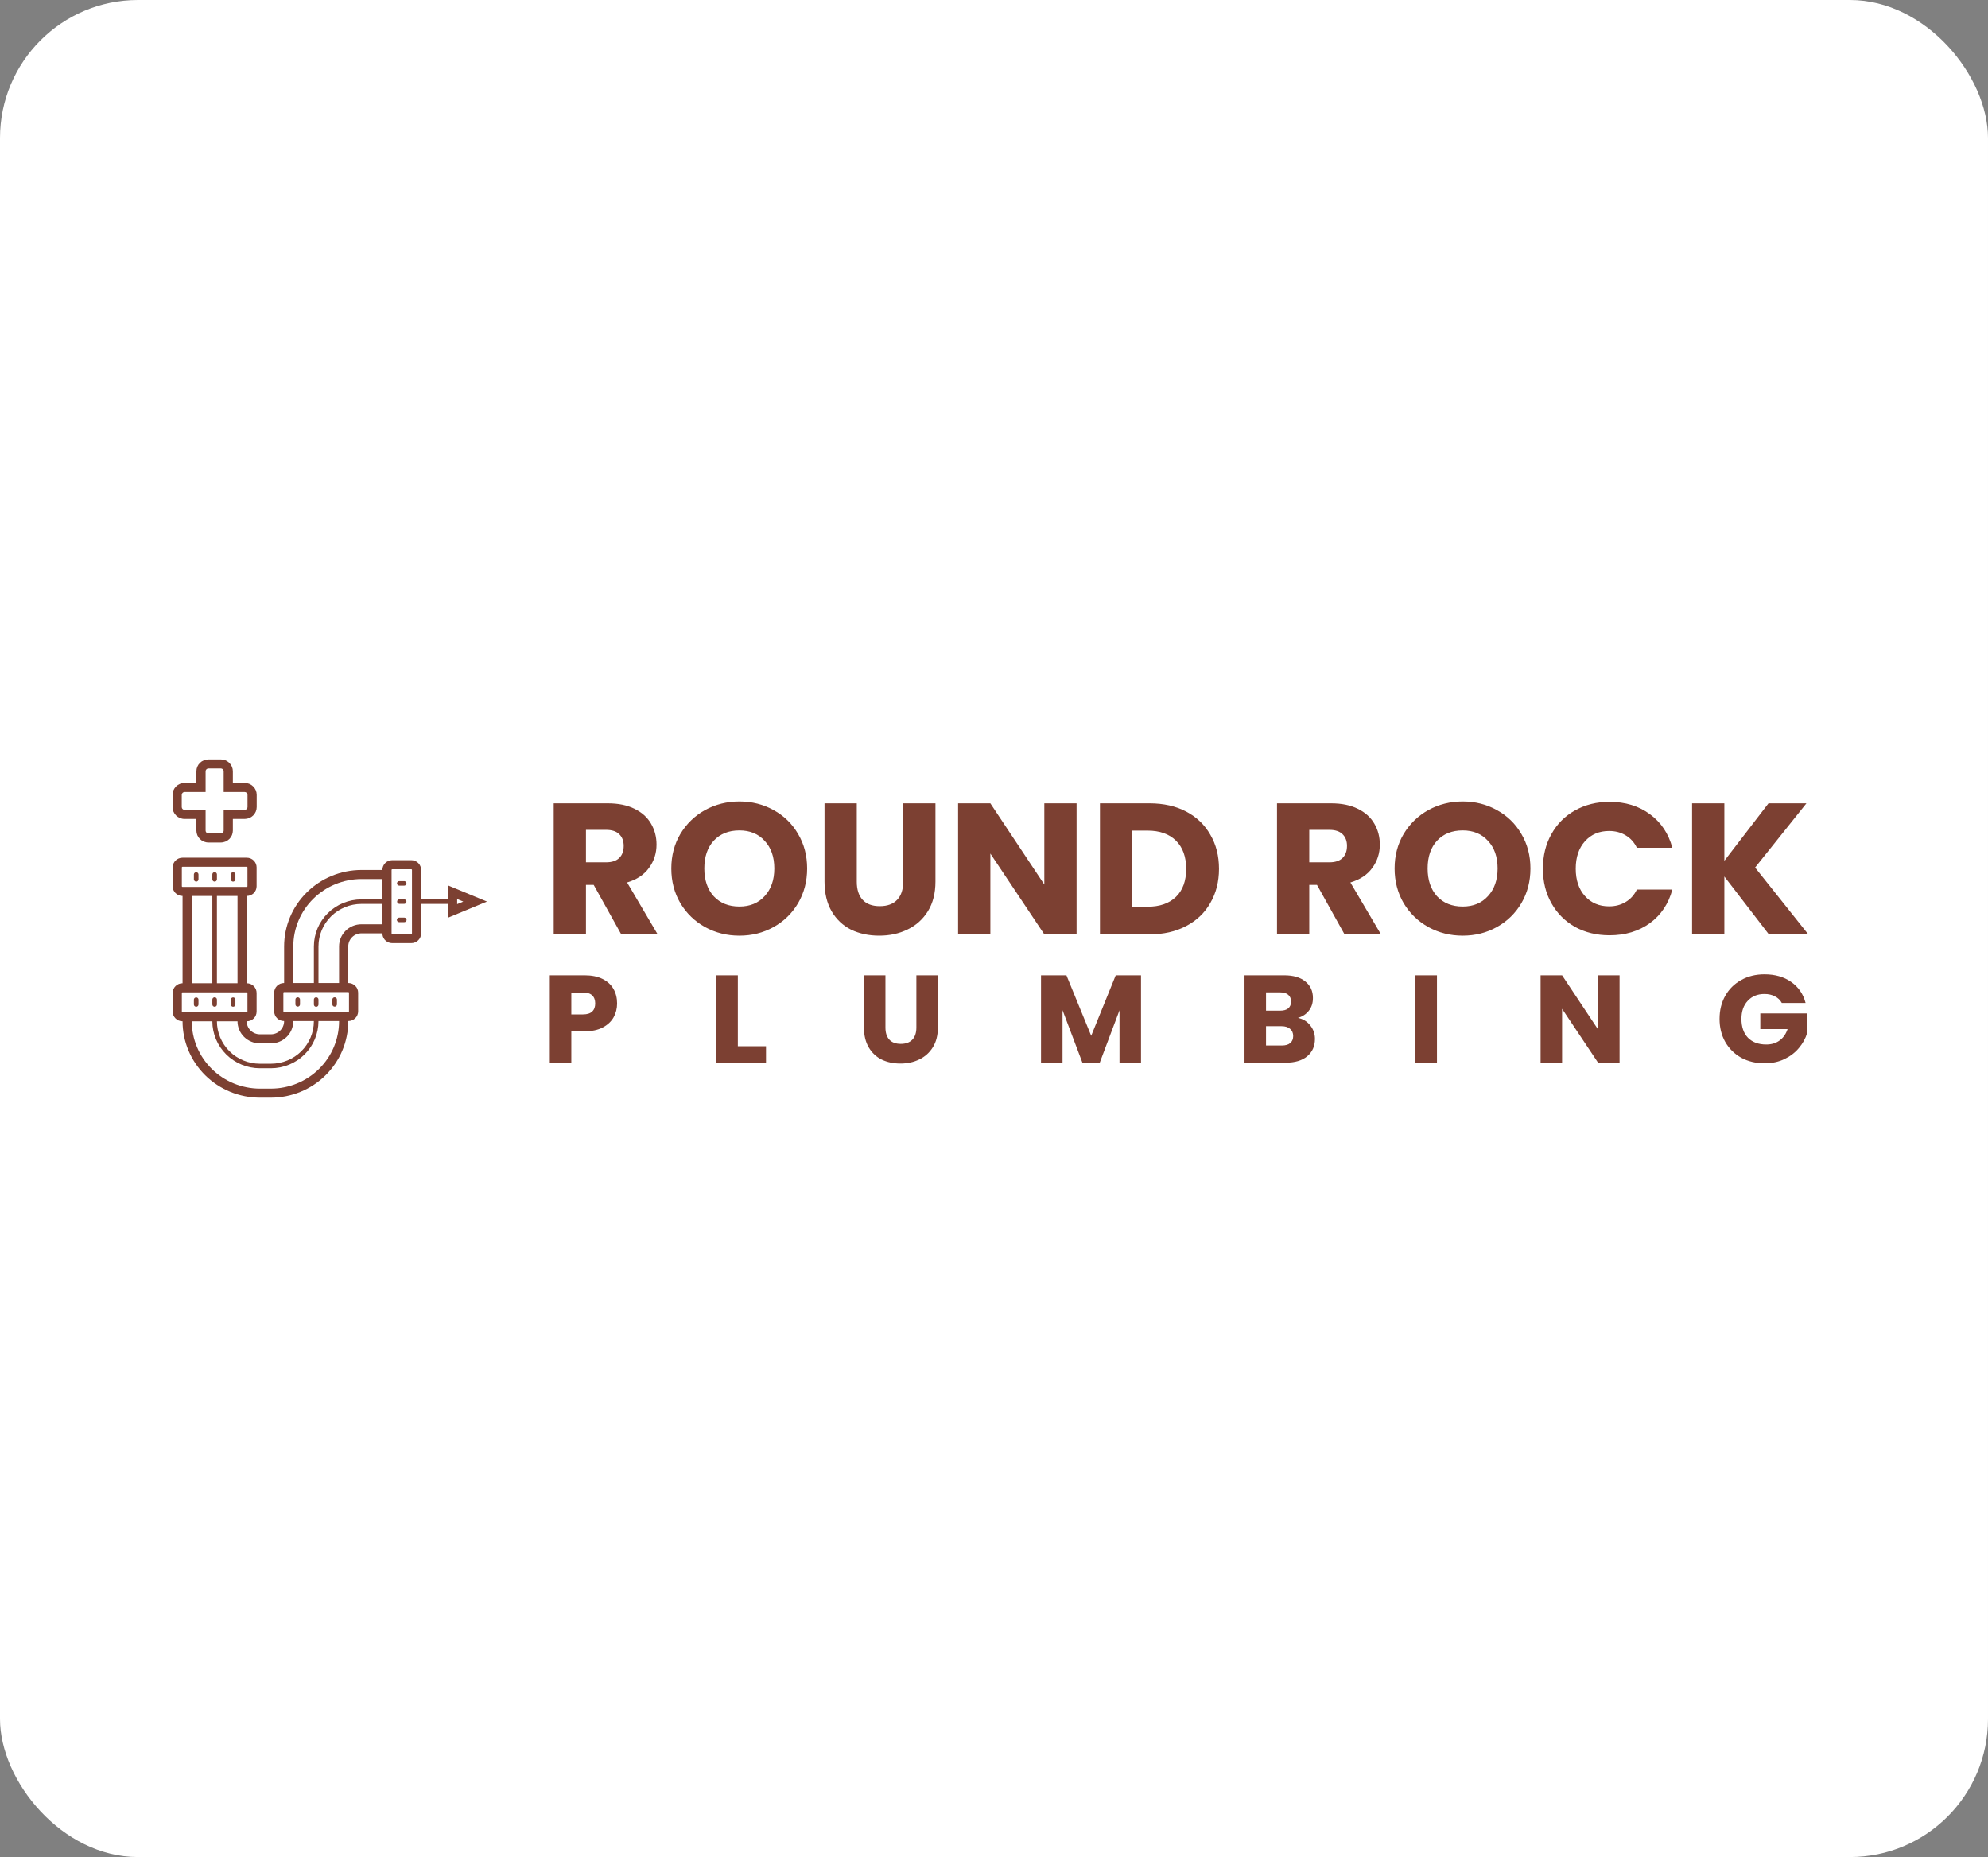 <svg width="288" height="269" viewBox="0 0 288 269" fill="none" xmlns="http://www.w3.org/2000/svg">
<rect x="0" y="0" width="288" height="269" fill="#808080" stroke="none"/>
<rect width="288" height="269" rx="20" fill="white"/>
<path d="M90 135.345L86.01 128.181H84.889V135.345H80.216V116.367H88.06C89.572 116.367 90.856 116.628 91.913 117.151C92.988 117.673 93.79 118.394 94.318 119.313C94.847 120.215 95.111 121.224 95.111 122.341C95.111 123.603 94.746 124.729 94.018 125.721C93.307 126.712 92.25 127.415 90.847 127.829L95.275 135.345H90ZM84.889 124.91H87.786C88.643 124.91 89.28 124.702 89.699 124.288C90.137 123.873 90.355 123.287 90.355 122.53C90.355 121.81 90.137 121.242 89.699 120.827C89.28 120.413 88.643 120.206 87.786 120.206H84.889V124.91ZM107.118 135.534C105.315 135.534 103.657 135.12 102.144 134.29C100.65 133.461 99.457 132.308 98.564 130.83C97.689 129.334 97.252 127.658 97.252 125.802C97.252 123.945 97.689 122.278 98.564 120.8C99.457 119.322 100.65 118.169 102.144 117.34C103.657 116.511 105.315 116.096 107.118 116.096C108.922 116.096 110.571 116.511 112.065 117.34C113.577 118.169 114.762 119.322 115.618 120.8C116.493 122.278 116.93 123.945 116.93 125.802C116.93 127.658 116.493 129.334 115.618 130.83C114.744 132.308 113.559 133.461 112.065 134.29C110.571 135.12 108.922 135.534 107.118 135.534ZM107.118 131.317C108.649 131.317 109.87 130.812 110.78 129.803C111.71 128.793 112.174 127.46 112.174 125.802C112.174 124.126 111.71 122.792 110.78 121.801C109.87 120.791 108.649 120.287 107.118 120.287C105.57 120.287 104.331 120.782 103.401 121.774C102.49 122.765 102.035 124.108 102.035 125.802C102.035 127.478 102.49 128.821 103.401 129.83C104.331 130.821 105.57 131.317 107.118 131.317ZM124.121 116.367V127.721C124.121 128.857 124.404 129.731 124.968 130.343C125.533 130.956 126.362 131.263 127.455 131.263C128.549 131.263 129.387 130.956 129.97 130.343C130.553 129.731 130.844 128.857 130.844 127.721V116.367H135.518V127.694C135.518 129.388 135.153 130.821 134.425 131.993C133.696 133.164 132.712 134.047 131.473 134.642C130.252 135.237 128.886 135.534 127.373 135.534C125.861 135.534 124.504 135.246 123.301 134.669C122.117 134.074 121.179 133.191 120.486 132.02C119.794 130.83 119.448 129.388 119.448 127.694V116.367H124.121ZM155.963 135.345H151.29L143.473 123.639V135.345H138.8V116.367H143.473L151.29 128.127V116.367H155.963V135.345ZM166.538 116.367C168.561 116.367 170.328 116.763 171.84 117.556C173.352 118.349 174.519 119.467 175.338 120.908C176.177 122.332 176.596 123.981 176.596 125.856C176.596 127.712 176.177 129.361 175.338 130.803C174.519 132.245 173.343 133.362 171.813 134.155C170.301 134.948 168.542 135.345 166.538 135.345H159.35V116.367H166.538ZM166.237 131.344C168.005 131.344 169.38 130.866 170.364 129.911C171.348 128.956 171.84 127.604 171.84 125.856C171.84 124.108 171.348 122.747 170.364 121.774C169.38 120.8 168.005 120.314 166.237 120.314H164.024V131.344H166.237ZM194.783 135.345L190.793 128.181H189.672V135.345H184.999V116.367H192.843C194.355 116.367 195.64 116.628 196.696 117.151C197.771 117.673 198.573 118.394 199.101 119.313C199.63 120.215 199.894 121.224 199.894 122.341C199.894 123.603 199.53 124.729 198.801 125.721C198.09 126.712 197.033 127.415 195.63 127.829L200.058 135.345H194.783ZM189.672 124.91H192.569C193.426 124.91 194.064 124.702 194.483 124.288C194.92 123.873 195.139 123.287 195.139 122.53C195.139 121.81 194.92 121.242 194.483 120.827C194.064 120.413 193.426 120.206 192.569 120.206H189.672V124.91ZM211.902 135.534C210.098 135.534 208.44 135.12 206.927 134.29C205.433 133.461 204.24 132.308 203.347 130.83C202.473 129.334 202.035 127.658 202.035 125.802C202.035 123.945 202.473 122.278 203.347 120.8C204.24 119.322 205.433 118.169 206.927 117.34C208.44 116.511 210.098 116.096 211.902 116.096C213.705 116.096 215.354 116.511 216.848 117.34C218.361 118.169 219.545 119.322 220.401 120.8C221.276 122.278 221.713 123.945 221.713 125.802C221.713 127.658 221.276 129.334 220.401 130.83C219.527 132.308 218.342 133.461 216.848 134.29C215.354 135.12 213.705 135.534 211.902 135.534ZM211.902 131.317C213.432 131.317 214.653 130.812 215.564 129.803C216.493 128.793 216.958 127.46 216.958 125.802C216.958 124.126 216.493 122.792 215.564 121.801C214.653 120.791 213.432 120.287 211.902 120.287C210.353 120.287 209.114 120.782 208.185 121.774C207.274 122.765 206.818 124.108 206.818 125.802C206.818 127.478 207.274 128.821 208.185 129.83C209.114 130.821 210.353 131.317 211.902 131.317ZM223.52 125.829C223.52 123.954 223.93 122.287 224.75 120.827C225.57 119.349 226.709 118.205 228.166 117.394C229.642 116.565 231.309 116.15 233.168 116.15C235.445 116.15 237.395 116.745 239.016 117.935C240.638 119.124 241.722 120.746 242.269 122.801H237.131C236.748 122.008 236.201 121.404 235.491 120.99C234.799 120.575 234.006 120.368 233.113 120.368C231.674 120.368 230.508 120.863 229.615 121.855C228.722 122.846 228.276 124.171 228.276 125.829C228.276 127.487 228.722 128.812 229.615 129.803C230.508 130.794 231.674 131.29 233.113 131.29C234.006 131.29 234.799 131.082 235.491 130.668C236.201 130.253 236.748 129.65 237.131 128.857H242.269C241.722 130.911 240.638 132.533 239.016 133.723C237.395 134.894 235.445 135.48 233.168 135.48C231.309 135.48 229.642 135.074 228.166 134.263C226.709 133.434 225.57 132.29 224.75 130.83C223.93 129.37 223.52 127.703 223.52 125.829ZM256.254 135.345L249.805 126.964V135.345H245.131V116.367H249.805V124.693L256.2 116.367H261.693L254.259 125.666L261.966 135.345H256.254ZM89.399 145.352C89.399 146.085 89.228 146.758 88.889 147.371C88.549 147.971 88.026 148.458 87.322 148.831C86.617 149.203 85.743 149.389 84.698 149.389H82.767V153.931H79.651V141.279H84.698C85.718 141.279 86.581 141.453 87.285 141.802C87.99 142.15 88.518 142.631 88.87 143.243C89.223 143.856 89.399 144.559 89.399 145.352ZM84.461 146.938C85.056 146.938 85.5 146.8 85.791 146.524C86.083 146.247 86.228 145.857 86.228 145.352C86.228 144.847 86.083 144.457 85.791 144.181C85.5 143.904 85.056 143.766 84.461 143.766H82.767V146.938H84.461ZM106.891 151.552H110.972V153.931H103.775V141.279H106.891V151.552ZM128.273 141.279V148.849C128.273 149.606 128.461 150.188 128.838 150.597C129.214 151.005 129.767 151.21 130.496 151.21C131.225 151.21 131.783 151.005 132.172 150.597C132.56 150.188 132.755 149.606 132.755 148.849V141.279H135.871V148.831C135.871 149.96 135.628 150.915 135.142 151.696C134.656 152.477 134 153.066 133.174 153.462C132.36 153.859 131.449 154.057 130.441 154.057C129.433 154.057 128.528 153.865 127.726 153.48C126.937 153.084 126.311 152.495 125.85 151.714C125.388 150.921 125.157 149.96 125.157 148.831V141.279H128.273ZM165.297 141.279V153.931H162.182V146.343L159.321 153.931H156.807L153.928 146.325V153.931H150.812V141.279H154.493L158.082 150.038L161.635 141.279H165.297ZM188.036 147.443C188.777 147.599 189.372 147.965 189.821 148.542C190.271 149.107 190.495 149.756 190.495 150.489C190.495 151.546 190.119 152.387 189.366 153.012C188.625 153.625 187.586 153.931 186.25 153.931H180.292V141.279H186.05C187.349 141.279 188.364 141.573 189.092 142.162C189.834 142.751 190.204 143.55 190.204 144.559C190.204 145.304 190.003 145.923 189.602 146.415C189.214 146.908 188.691 147.251 188.036 147.443ZM183.408 146.397H185.448C185.958 146.397 186.347 146.289 186.614 146.073C186.894 145.845 187.033 145.514 187.033 145.082C187.033 144.649 186.894 144.319 186.614 144.09C186.347 143.862 185.958 143.748 185.448 143.748H183.408V146.397ZM185.703 151.444C186.226 151.444 186.627 151.33 186.906 151.101C187.197 150.861 187.343 150.519 187.343 150.074C187.343 149.63 187.192 149.281 186.888 149.029C186.596 148.776 186.19 148.65 185.667 148.65H183.408V151.444H185.703ZM208.172 141.279V153.931H205.057V141.279H208.172ZM234.626 153.931H231.51L226.299 146.127V153.931H223.184V141.279H226.299L231.51 149.119V141.279H234.626V153.931ZM258.129 145.28C257.899 144.859 257.565 144.541 257.127 144.325C256.702 144.097 256.198 143.982 255.615 143.982C254.607 143.982 253.799 144.313 253.192 144.974C252.584 145.622 252.281 146.494 252.281 147.587C252.281 148.752 252.597 149.666 253.228 150.326C253.872 150.975 254.752 151.3 255.87 151.3C256.635 151.3 257.279 151.107 257.801 150.723C258.336 150.338 258.724 149.786 258.968 149.065H255.014V146.794H261.792V149.66C261.561 150.429 261.166 151.144 260.607 151.804C260.061 152.465 259.362 153 258.512 153.408C257.662 153.817 256.702 154.021 255.633 154.021C254.37 154.021 253.24 153.751 252.244 153.21C251.26 152.657 250.489 151.894 249.93 150.921C249.384 149.948 249.11 148.837 249.11 147.587C249.11 146.337 249.384 145.226 249.93 144.253C250.489 143.267 251.26 142.504 252.244 141.964C253.228 141.411 254.352 141.135 255.615 141.135C257.145 141.135 258.433 141.501 259.478 142.234C260.534 142.967 261.233 143.982 261.573 145.28H258.129Z" fill="#7C4032"/>
<path d="M26.74 118.627H28.453V120.32C28.454 120.776 28.637 121.213 28.964 121.535C29.29 121.857 29.733 122.039 30.194 122.039H31.994C32.455 122.039 32.898 121.857 33.224 121.535C33.551 121.213 33.734 120.776 33.735 120.32V118.627H35.448C35.91 118.627 36.352 118.445 36.678 118.123C37.005 117.801 37.188 117.364 37.189 116.908V115.13C37.188 114.674 37.005 114.238 36.678 113.915C36.352 113.593 35.91 113.412 35.448 113.411H33.735V111.719C33.734 111.263 33.551 110.826 33.224 110.504C32.898 110.182 32.455 110 31.994 110H30.194C29.733 110 29.29 110.182 28.964 110.504C28.637 110.826 28.454 111.263 28.453 111.719V113.411H26.74C26.278 113.412 25.836 113.593 25.51 113.915C25.184 114.238 25 114.675 25 115.13V116.908C25 117.364 25.184 117.801 25.51 118.123C25.836 118.445 26.278 118.627 26.74 118.627ZM26.33 115.13C26.33 115.023 26.374 114.921 26.451 114.845C26.527 114.769 26.631 114.727 26.74 114.727H29.786V111.719C29.786 111.612 29.829 111.509 29.906 111.433C29.983 111.357 30.087 111.314 30.196 111.313H31.994C32.103 111.314 32.207 111.357 32.284 111.433C32.361 111.509 32.404 111.612 32.404 111.719V114.727H35.448C35.502 114.727 35.555 114.738 35.605 114.758C35.655 114.778 35.7 114.808 35.738 114.846C35.776 114.883 35.806 114.928 35.827 114.977C35.848 115.026 35.858 115.079 35.858 115.132V116.908C35.858 117.016 35.815 117.119 35.738 117.195C35.661 117.271 35.557 117.314 35.448 117.314H32.404V120.32C32.404 120.373 32.393 120.426 32.373 120.475C32.352 120.524 32.322 120.569 32.284 120.606C32.246 120.644 32.201 120.674 32.151 120.694C32.101 120.714 32.048 120.725 31.994 120.725H30.194C30.086 120.724 29.982 120.681 29.905 120.606C29.829 120.53 29.786 120.427 29.786 120.32V117.314H26.74C26.631 117.314 26.527 117.271 26.45 117.195C26.373 117.119 26.33 117.016 26.33 116.908V115.13Z" fill="#7C4032"/>
<path d="M70.55 130.595L64.896 128.252V130.291C64.866 130.282 64.834 130.277 64.802 130.276H61.008V126.001C61.007 125.63 60.858 125.273 60.592 125.01C60.325 124.747 59.964 124.599 59.588 124.599H56.818C56.441 124.6 56.08 124.748 55.814 125.01C55.548 125.273 55.398 125.63 55.398 126.001V126.02H52.362C49.392 126.023 46.545 127.19 44.445 129.264C42.345 131.339 41.164 134.151 41.16 137.084V142.393H41.141C40.764 142.394 40.403 142.542 40.137 142.805C39.871 143.067 39.721 143.424 39.721 143.796V146.497C39.721 146.869 39.871 147.226 40.137 147.488C40.403 147.751 40.764 147.899 41.141 147.9H41.157V147.936C41.156 148.436 40.955 148.916 40.596 149.27C40.238 149.624 39.753 149.823 39.246 149.823H37.651C37.144 149.823 36.658 149.624 36.3 149.27C35.942 148.916 35.741 148.436 35.74 147.936H35.755C36.132 147.935 36.492 147.788 36.759 147.525C37.025 147.262 37.174 146.905 37.175 146.534V143.831C37.174 143.459 37.025 143.103 36.759 142.84C36.492 142.577 36.132 142.429 35.755 142.428H35.74V129.783H35.755C36.132 129.783 36.492 129.635 36.759 129.372C37.025 129.109 37.174 128.753 37.175 128.381V125.645C37.175 125.273 37.025 124.916 36.759 124.653C36.493 124.39 36.132 124.243 35.755 124.242H26.433C26.056 124.243 25.696 124.39 25.429 124.653C25.163 124.916 25.014 125.273 25.013 125.645V128.381C25.014 128.753 25.163 129.109 25.43 129.372C25.696 129.635 26.057 129.783 26.433 129.783H26.448V142.428H26.433C26.057 142.429 25.696 142.577 25.43 142.84C25.163 143.103 25.014 143.459 25.013 143.831V146.533C25.014 146.904 25.163 147.261 25.43 147.524C25.696 147.787 26.057 147.934 26.433 147.935H26.448C26.451 150.869 27.633 153.681 29.733 155.756C31.833 157.83 34.681 158.997 37.651 159H39.246C42.217 158.998 45.065 157.831 47.165 155.757C49.266 153.683 50.448 150.87 50.452 147.936V147.9H50.466C50.842 147.9 51.203 147.752 51.469 147.489C51.736 147.226 51.885 146.869 51.885 146.497V143.796C51.885 143.424 51.736 143.067 51.469 142.804C51.203 142.541 50.842 142.393 50.466 142.393H50.452V137.084C50.452 136.584 50.654 136.104 51.012 135.75C51.37 135.397 51.856 135.198 52.362 135.197H55.398V135.211C55.398 135.271 55.402 135.331 55.41 135.39C55.454 135.728 55.621 136.038 55.88 136.263C56.139 136.489 56.473 136.613 56.818 136.613H59.588C59.964 136.613 60.325 136.465 60.592 136.202C60.858 135.939 61.007 135.583 61.008 135.211V130.937H64.798C64.83 130.936 64.861 130.931 64.892 130.922V132.938L70.55 130.595ZM42.492 137.083C42.495 134.498 43.536 132.02 45.386 130.192C47.236 128.364 49.745 127.336 52.362 127.332H55.398V130.28H52.362C50.536 130.282 48.785 130.999 47.493 132.275C46.202 133.551 45.475 135.28 45.473 137.084V142.393H42.49L42.492 137.083ZM37.651 151.136H39.246C40.105 151.135 40.929 150.798 41.536 150.198C42.144 149.598 42.485 148.784 42.486 147.936V147.9H45.469V147.936C45.468 149.566 44.812 151.128 43.645 152.281C42.478 153.433 40.896 154.081 39.246 154.083H37.651C36.001 154.081 34.419 153.433 33.252 152.281C32.085 151.128 31.428 149.566 31.426 147.936H34.41C34.41 148.785 34.752 149.598 35.36 150.198C35.968 150.798 36.791 151.136 37.651 151.136ZM34.41 142.428H31.426V129.783H34.41V142.428ZM26.344 128.381V125.645C26.344 125.621 26.353 125.598 26.37 125.581C26.386 125.563 26.409 125.553 26.433 125.552H35.755C35.78 125.552 35.804 125.562 35.822 125.579C35.839 125.596 35.849 125.62 35.849 125.645V128.381C35.848 128.405 35.837 128.427 35.82 128.443C35.802 128.46 35.779 128.469 35.755 128.469H26.433C26.41 128.468 26.388 128.458 26.371 128.442C26.355 128.426 26.345 128.404 26.344 128.381ZM27.779 129.783H30.762V142.428H27.779V129.783ZM26.433 146.621C26.409 146.619 26.386 146.609 26.37 146.592C26.353 146.575 26.344 146.552 26.344 146.528V143.831C26.345 143.808 26.355 143.786 26.371 143.77C26.388 143.753 26.41 143.744 26.433 143.743H35.755C35.779 143.743 35.802 143.752 35.82 143.768C35.837 143.785 35.848 143.807 35.849 143.831V146.533C35.849 146.557 35.839 146.581 35.822 146.598C35.804 146.616 35.78 146.625 35.755 146.625H26.433V146.621ZM49.122 147.936C49.119 150.521 48.078 152.999 46.227 154.827C44.376 156.655 41.867 157.684 39.25 157.687H37.654C35.037 157.684 32.528 156.655 30.677 154.827C28.826 152.999 27.785 150.521 27.782 147.936H30.762C30.764 149.74 31.49 151.469 32.782 152.745C34.073 154.021 35.824 154.738 37.651 154.74H39.246C41.072 154.738 42.824 154.021 44.115 152.745C45.407 151.469 46.133 149.74 46.135 147.936V147.9H49.118L49.122 147.936ZM50.466 143.708C50.49 143.707 50.513 143.717 50.53 143.733C50.548 143.749 50.558 143.772 50.559 143.796V146.497C50.559 146.522 50.55 146.546 50.532 146.563C50.514 146.58 50.49 146.59 50.466 146.59H41.141C41.117 146.589 41.094 146.579 41.077 146.561C41.061 146.544 41.051 146.521 41.051 146.497V143.796C41.053 143.773 41.062 143.751 41.079 143.735C41.095 143.718 41.117 143.709 41.141 143.708H50.462H50.466ZM52.362 133.883C51.503 133.884 50.679 134.221 50.072 134.821C49.465 135.421 49.123 136.235 49.122 137.083V142.392H46.139V137.084C46.14 135.454 46.797 133.892 47.963 132.739C49.13 131.587 50.712 130.939 52.362 130.937H55.398V133.884L52.362 133.883ZM59.682 135.207C59.682 135.232 59.672 135.255 59.654 135.273C59.637 135.29 59.613 135.3 59.588 135.3H56.818C56.794 135.299 56.771 135.288 56.754 135.271C56.738 135.254 56.728 135.231 56.728 135.207V126.001C56.73 125.978 56.739 125.957 56.756 125.94C56.772 125.924 56.794 125.915 56.818 125.913H59.588C59.612 125.913 59.635 125.923 59.653 125.939C59.67 125.955 59.681 125.978 59.682 126.001V135.211V135.207ZM66.23 130.227L67.116 130.598L66.23 130.969V130.227Z" fill="#7C4032"/>
<path d="M31.094 127.703C31.138 127.703 31.181 127.695 31.222 127.678C31.262 127.662 31.299 127.637 31.329 127.607C31.36 127.576 31.385 127.54 31.401 127.5C31.418 127.46 31.427 127.417 31.427 127.374V126.658C31.427 126.571 31.392 126.487 31.329 126.426C31.267 126.364 31.182 126.33 31.094 126.33C31.006 126.33 30.922 126.364 30.859 126.426C30.797 126.487 30.762 126.571 30.762 126.658V127.374C30.762 127.417 30.77 127.46 30.787 127.5C30.804 127.54 30.828 127.576 30.859 127.607C30.89 127.637 30.927 127.662 30.967 127.678C31.007 127.695 31.051 127.703 31.094 127.703Z" fill="#7C4032"/>
<path d="M28.42 127.703C28.464 127.703 28.508 127.695 28.548 127.678C28.589 127.661 28.626 127.637 28.657 127.606C28.688 127.575 28.713 127.538 28.729 127.498C28.746 127.457 28.754 127.414 28.754 127.371V126.654C28.749 126.57 28.712 126.491 28.65 126.433C28.588 126.375 28.506 126.342 28.421 126.342C28.336 126.342 28.254 126.375 28.192 126.433C28.13 126.491 28.093 126.57 28.088 126.654V127.371C28.088 127.456 28.122 127.538 28.182 127.599C28.213 127.631 28.25 127.657 28.29 127.675C28.331 127.693 28.375 127.702 28.42 127.703Z" fill="#7C4032"/>
<path d="M33.769 127.703C33.814 127.703 33.858 127.693 33.9 127.675C33.941 127.657 33.978 127.631 34.009 127.599C34.069 127.537 34.102 127.456 34.103 127.371V126.654C34.098 126.57 34.061 126.491 33.999 126.433C33.937 126.375 33.855 126.342 33.77 126.342C33.685 126.342 33.603 126.375 33.541 126.433C33.479 126.491 33.442 126.57 33.437 126.654V127.371C33.437 127.414 33.445 127.457 33.461 127.497C33.478 127.537 33.502 127.574 33.533 127.605C33.564 127.636 33.6 127.66 33.641 127.677C33.681 127.694 33.725 127.703 33.769 127.703Z" fill="#7C4032"/>
<path d="M31.094 145.833C31.138 145.833 31.181 145.825 31.222 145.808C31.262 145.792 31.299 145.767 31.329 145.737C31.36 145.707 31.385 145.67 31.401 145.63C31.418 145.591 31.427 145.548 31.427 145.505V144.788C31.427 144.701 31.392 144.618 31.329 144.556C31.267 144.495 31.182 144.46 31.094 144.46C31.006 144.46 30.922 144.495 30.859 144.556C30.797 144.618 30.762 144.701 30.762 144.788V145.505C30.762 145.548 30.77 145.591 30.787 145.63C30.804 145.67 30.828 145.707 30.859 145.737C30.89 145.767 30.927 145.792 30.967 145.808C31.007 145.825 31.051 145.833 31.094 145.833Z" fill="#7C4032"/>
<path d="M28.42 145.833C28.463 145.833 28.507 145.825 28.547 145.808C28.588 145.792 28.625 145.768 28.656 145.737C28.687 145.707 28.712 145.671 28.728 145.631C28.745 145.591 28.754 145.548 28.754 145.505V144.788C28.749 144.704 28.712 144.625 28.65 144.567C28.588 144.509 28.506 144.477 28.421 144.477C28.336 144.477 28.254 144.509 28.192 144.567C28.13 144.625 28.093 144.704 28.088 144.788V145.505C28.088 145.592 28.123 145.675 28.185 145.736C28.247 145.798 28.332 145.833 28.42 145.833Z" fill="#7C4032"/>
<path d="M33.769 145.833C33.812 145.833 33.856 145.825 33.896 145.808C33.937 145.792 33.974 145.768 34.005 145.737C34.036 145.707 34.06 145.671 34.077 145.631C34.094 145.591 34.103 145.548 34.103 145.505V144.788C34.098 144.704 34.061 144.625 33.999 144.567C33.937 144.509 33.855 144.477 33.77 144.477C33.685 144.477 33.603 144.509 33.541 144.567C33.479 144.625 33.442 144.704 33.437 144.788V145.505C33.437 145.592 33.472 145.675 33.534 145.736C33.596 145.798 33.681 145.833 33.769 145.833Z" fill="#7C4032"/>
<path d="M45.805 144.46C45.72 144.46 45.638 144.492 45.576 144.55C45.514 144.608 45.477 144.687 45.473 144.772C45.472 144.777 45.472 144.783 45.473 144.788V145.505C45.472 145.51 45.472 145.516 45.473 145.521C45.475 145.608 45.512 145.691 45.576 145.751C45.64 145.811 45.725 145.843 45.814 145.841C45.902 145.839 45.985 145.802 46.046 145.739C46.107 145.676 46.14 145.592 46.137 145.505V144.788C46.137 144.745 46.129 144.703 46.112 144.663C46.095 144.623 46.071 144.587 46.04 144.556C46.009 144.526 45.973 144.502 45.932 144.485C45.892 144.469 45.849 144.46 45.805 144.46Z" fill="#7C4032"/>
<path d="M43.13 144.46C43.087 144.46 43.043 144.469 43.003 144.485C42.963 144.502 42.926 144.526 42.895 144.556C42.864 144.587 42.84 144.623 42.823 144.663C42.807 144.702 42.798 144.745 42.798 144.788V145.505C42.803 145.589 42.84 145.668 42.901 145.726C42.963 145.784 43.045 145.816 43.131 145.816C43.216 145.816 43.298 145.784 43.36 145.726C43.422 145.668 43.459 145.589 43.463 145.505V144.788C43.463 144.745 43.455 144.702 43.438 144.662C43.421 144.623 43.397 144.586 43.366 144.556C43.335 144.525 43.298 144.501 43.258 144.485C43.217 144.468 43.174 144.46 43.13 144.46Z" fill="#7C4032"/>
<path d="M48.48 144.46C48.436 144.46 48.393 144.469 48.353 144.485C48.312 144.502 48.276 144.526 48.245 144.556C48.214 144.587 48.19 144.623 48.173 144.663C48.156 144.702 48.148 144.745 48.148 144.788V145.505C48.152 145.589 48.189 145.668 48.251 145.726C48.313 145.784 48.395 145.816 48.48 145.816C48.566 145.816 48.648 145.784 48.709 145.726C48.771 145.668 48.809 145.589 48.813 145.505V144.788C48.813 144.745 48.804 144.702 48.788 144.662C48.771 144.623 48.746 144.586 48.715 144.556C48.684 144.525 48.648 144.501 48.607 144.485C48.567 144.468 48.524 144.46 48.48 144.46Z" fill="#7C4032"/>
<path d="M58.613 130.28C58.597 130.279 58.581 130.279 58.566 130.28H57.844C57.829 130.279 57.813 130.279 57.797 130.28C57.718 130.296 57.648 130.34 57.6 130.403C57.551 130.467 57.528 130.545 57.533 130.625C57.539 130.704 57.574 130.778 57.631 130.834C57.688 130.89 57.764 130.924 57.844 130.929H58.57C58.65 130.924 58.726 130.89 58.783 130.834C58.84 130.778 58.875 130.704 58.881 130.625C58.886 130.545 58.863 130.467 58.814 130.403C58.766 130.34 58.695 130.296 58.617 130.28H58.613Z" fill="#7C4032"/>
<path d="M58.695 132.944C58.654 132.927 58.61 132.918 58.566 132.918H57.844C57.799 132.915 57.754 132.922 57.711 132.938C57.669 132.953 57.63 132.977 57.597 133.008C57.564 133.038 57.538 133.075 57.52 133.116C57.502 133.158 57.493 133.202 57.493 133.246C57.493 133.291 57.502 133.335 57.52 133.376C57.538 133.417 57.564 133.454 57.597 133.485C57.63 133.516 57.669 133.54 57.711 133.555C57.754 133.571 57.799 133.577 57.844 133.575H58.569C58.613 133.575 58.656 133.566 58.697 133.55C58.737 133.533 58.774 133.509 58.805 133.479C58.836 133.448 58.86 133.412 58.877 133.372C58.893 133.332 58.902 133.289 58.902 133.246C58.902 133.215 58.897 133.183 58.888 133.153C58.873 133.106 58.849 133.063 58.815 133.027C58.782 132.991 58.741 132.962 58.695 132.944Z" fill="#7C4032"/>
<path d="M58.566 127.634H57.844C57.785 127.634 57.728 127.649 57.677 127.679C57.627 127.707 57.586 127.748 57.557 127.796C57.528 127.845 57.512 127.901 57.511 127.957C57.511 128.044 57.546 128.128 57.609 128.19C57.671 128.252 57.756 128.286 57.844 128.286H58.57C58.655 128.282 58.735 128.245 58.794 128.184C58.852 128.123 58.885 128.042 58.885 127.958C58.885 127.873 58.852 127.792 58.794 127.731C58.735 127.67 58.655 127.634 58.57 127.629L58.566 127.634Z" fill="#7C4032"/>
</svg>
